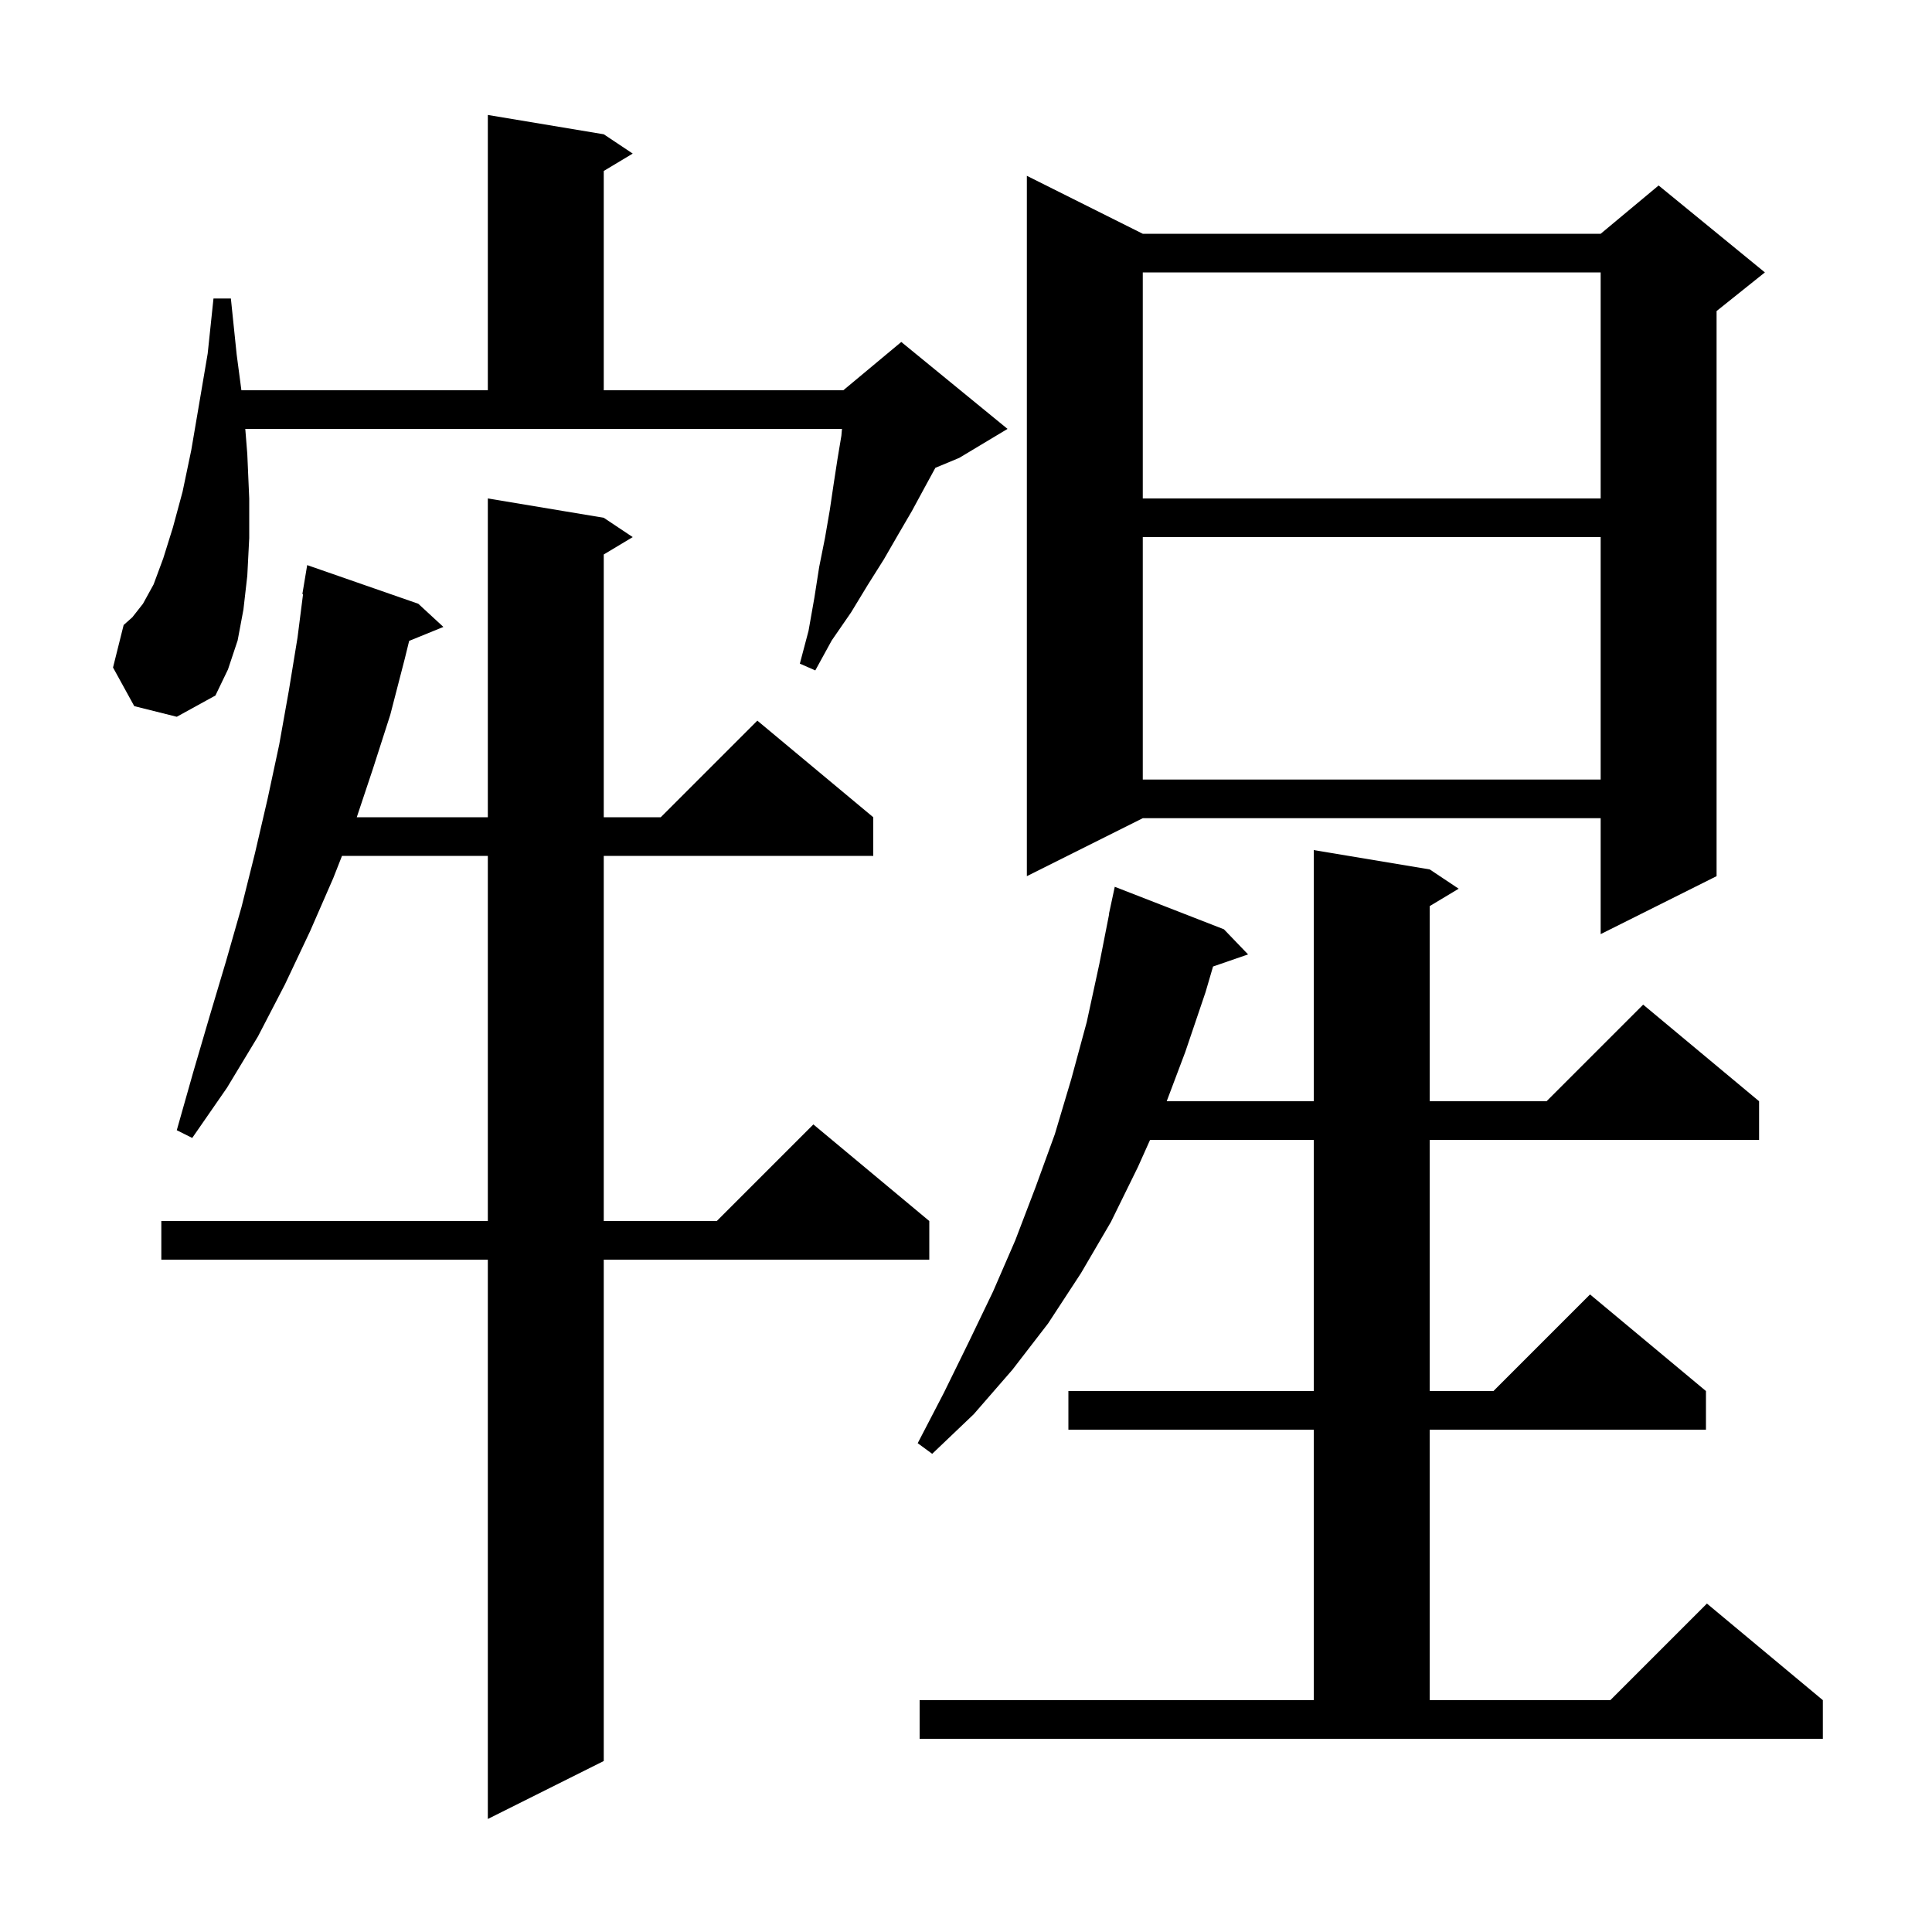<svg xmlns="http://www.w3.org/2000/svg" xmlns:xlink="http://www.w3.org/1999/xlink" version="1.1" baseProfile="full" viewBox="0 0 200 200" width="200" height="200">
<g fill="black">
<path d="M 62.5 53.6 L 65.5 55.6 L 62.5 57.4 L 62.5 84.6 L 68.4 84.6 L 78.4 74.6 L 90.4 84.6 L 90.4 88.6 L 62.5 88.6 L 62.5 126.4 L 74.2 126.4 L 84.2 116.4 L 96.2 126.4 L 96.2 130.4 L 62.5 130.4 L 62.5 182.3 L 50.5 188.3 L 50.5 130.4 L 16.7 130.4 L 16.7 126.4 L 50.5 126.4 L 50.5 88.6 L 35.404 88.6 L 34.5 90.9 L 32.1 96.4 L 29.5 101.9 L 26.7 107.3 L 23.5 112.6 L 19.9 117.8 L 18.3 117.0 L 20.0 111.0 L 21.7 105.2 L 23.4 99.5 L 25.0 93.9 L 26.4 88.3 L 27.7 82.7 L 28.9 77.1 L 29.9 71.5 L 30.8 66.0 L 31.372 61.506 L 31.3 61.5 L 31.8 58.5 L 43.3 62.5 L 45.9 64.9 L 42.356 66.344 L 41.9 68.2 L 40.4 74.0 L 38.6 79.6 L 36.933 84.6 L 50.5 84.6 L 50.5 51.6 Z M 95.2 176.0 L 136.0 176.0 L 136.0 148.0 L 110.6 148.0 L 110.6 144.0 L 136.0 144.0 L 136.0 118.0 L 119.055 118.0 L 117.8 120.8 L 115.0 126.5 L 111.9 131.8 L 108.5 137.0 L 104.8 141.8 L 100.8 146.4 L 96.5 150.5 L 95.0 149.4 L 97.7 144.2 L 100.3 138.9 L 102.8 133.7 L 105.1 128.4 L 107.2 122.9 L 109.2 117.4 L 110.9 111.7 L 112.5 105.8 L 113.8 99.8 L 114.822 94.603 L 114.8 94.6 L 115.4 91.8 L 126.7 96.2 L 129.2 98.8 L 125.574 100.053 L 124.8 102.7 L 122.7 108.9 L 120.777 114.0 L 136.0 114.0 L 136.0 88.0 L 148.0 90.0 L 151.0 92.0 L 148.0 93.8 L 148.0 114.0 L 160.1 114.0 L 170.1 104.0 L 182.1 114.0 L 182.1 118.0 L 148.0 118.0 L 148.0 144.0 L 154.6 144.0 L 164.6 134.0 L 176.6 144.0 L 176.6 148.0 L 148.0 148.0 L 148.0 176.0 L 166.7 176.0 L 176.7 166.0 L 188.7 176.0 L 188.7 180.0 L 95.2 180.0 Z M 118.3 24.2 L 165.7 24.2 L 171.7 19.2 L 182.7 28.2 L 177.7 32.2 L 177.7 90.7 L 165.7 96.7 L 165.7 84.7 L 118.3 84.7 L 106.3 90.7 L 106.3 18.2 Z M 118.3 55.6 L 118.3 80.7 L 165.7 80.7 L 165.7 55.6 Z M 13.9 73.1 L 11.7 69.1 L 12.8 64.7 L 13.7 63.9 L 14.8 62.5 L 15.9 60.5 L 16.9 57.8 L 17.9 54.6 L 18.9 50.9 L 19.8 46.6 L 20.6 41.9 L 21.5 36.6 L 22.1 30.9 L 23.9 30.9 L 24.5 36.7 L 24.989 40.4 L 50.5 40.4 L 50.5 11.9 L 62.5 13.9 L 65.5 15.9 L 62.5 17.7 L 62.5 40.4 L 87.3 40.4 L 93.3 35.4 L 104.3 44.4 L 99.3 47.4 L 96.829 48.429 L 95.7 50.5 L 94.4 52.9 L 93.0 55.3 L 91.5 57.9 L 89.8 60.6 L 88.1 63.4 L 86.1 66.3 L 84.4 69.4 L 82.8 68.7 L 83.7 65.3 L 84.3 61.9 L 84.8 58.7 L 85.4 55.7 L 85.9 52.8 L 86.3 50.1 L 86.7 47.5 L 87.1 45.1 L 87.161 44.4 L 25.392 44.4 L 25.6 47.0 L 25.8 51.6 L 25.8 55.7 L 25.6 59.6 L 25.2 63.1 L 24.6 66.3 L 23.6 69.3 L 22.3 72.0 L 18.3 74.2 Z M 118.3 28.2 L 118.3 51.6 L 165.7 51.6 L 165.7 28.2 Z " />
</g>
</svg>
